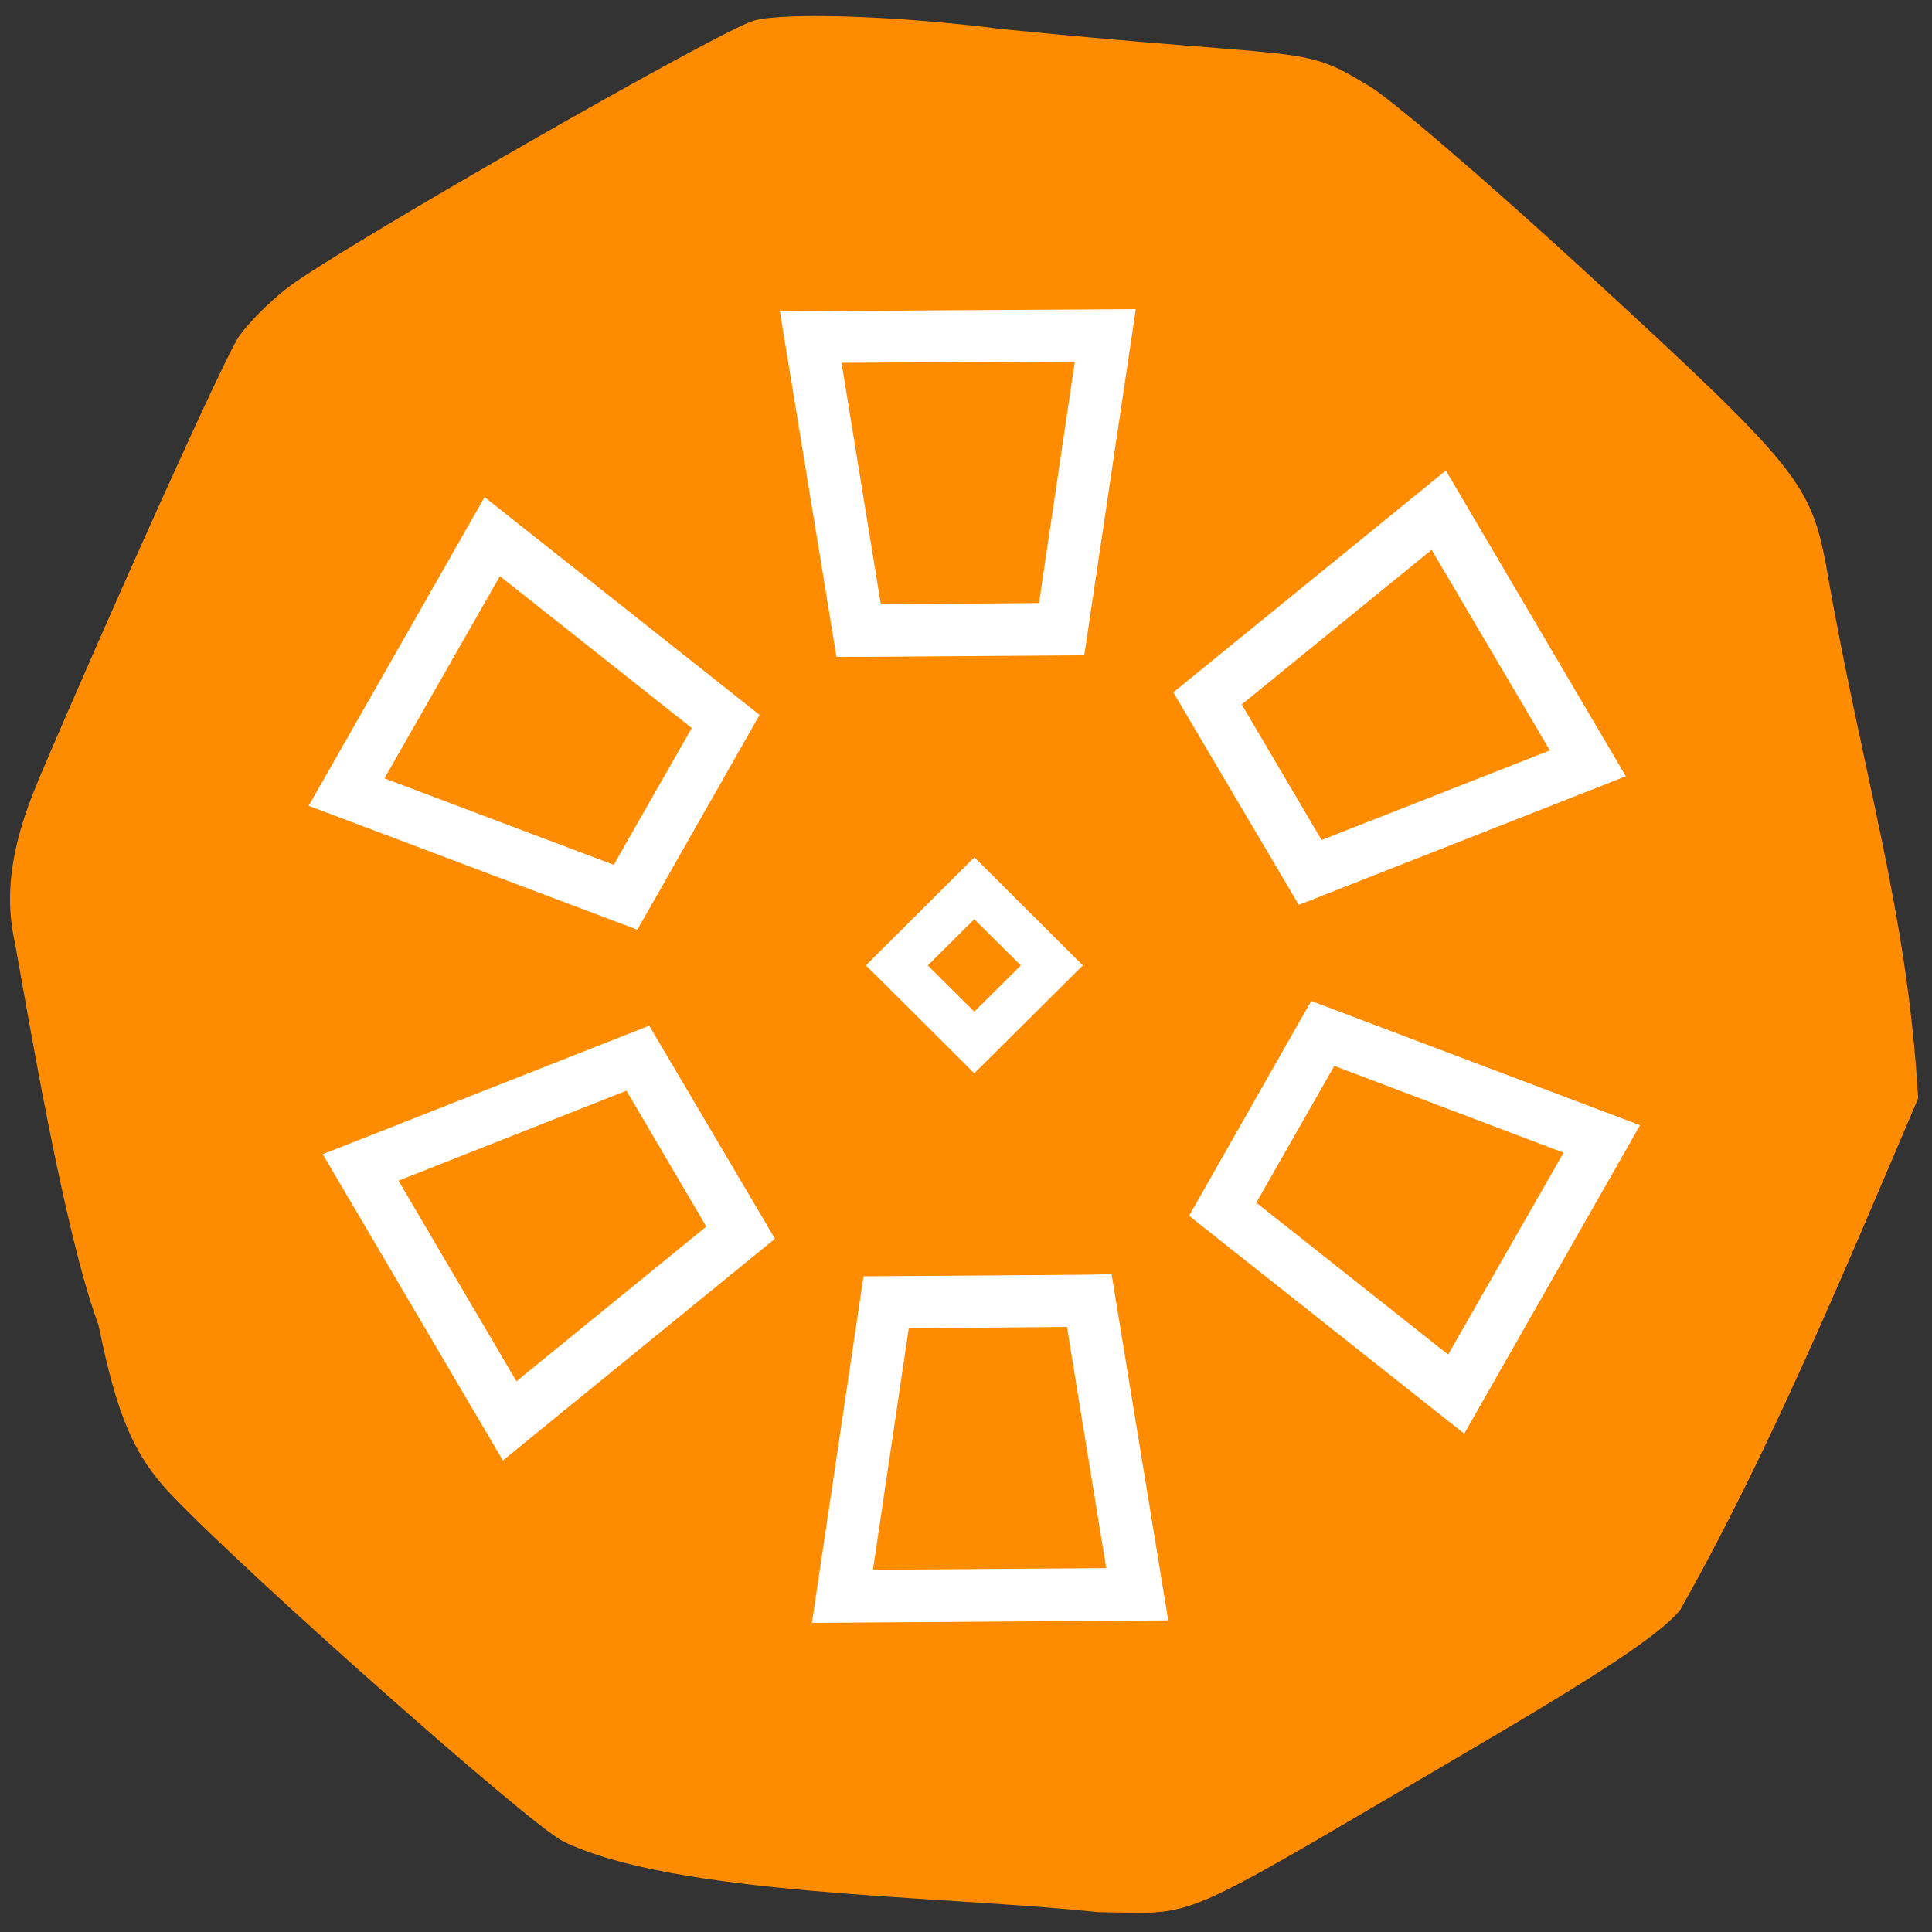 <svg xmlns="http://www.w3.org/2000/svg" viewBox="0 0 24 24"><rect x="0" y="0" width="24" height="24" fill="#333333" stroke="none"/><path d="m 0.473 9.699 c 0.934 -2.191 2.309 -5.238 2.488 -5.508 c 0.109 -0.164 0.387 -0.445 0.617 -0.621 c 0.66 -0.5 5.367 -3.195 5.785 -3.313 c 0.387 -0.109 1.809 -0.059 3.09 0.105 c 3.789 0.379 3.703 0.187 4.516 0.684 c 0.223 0.105 1.477 1.18 2.789 2.387 c 2.523 2.32 2.727 2.566 2.918 3.543 c 0.453 2.641 1.016 4.301 1.152 6.668 c -0.898 2.105 -1.836 4.375 -2.961 6.363 c -0.27 0.313 -0.965 0.773 -2.734 1.809 c -3.617 2.121 -3.219 1.949 -4.488 1.938 c -1.973 -0.211 -5.258 -0.199 -6.656 -0.883 c -0.441 -0.234 -3.934 -3.328 -4.863 -4.305 c -0.461 -0.484 -0.672 -0.973 -0.902 -2.105 c -0.426 -1.145 -0.871 -3.828 -1.039 -4.75 c -0.121 -0.531 -0.078 -1.152 0.289 -2.01" fill="#ff8c00"/><path d="m 14.11 3.84 l -4.422 0.027 l 0.703 4.293 h 0.277 l 2.801 -0.02 l 0.641 -4.305 m -0.758 0.656 l -0.445 3 l -1.965 0.016 l -0.488 -3 m 7.504 1.34 l -3.383 2.754 l 0.141 0.238 l 1.418 2.402 l 4.063 -1.598 l -2.238 -3.801 m -11.941 0.336 l -2.184 3.832 l 4.082 1.539 l 0.137 -0.238 l 1.383 -2.43 l -3.418 -2.707 m 11.766 0.656 l 1.469 2.492 l -2.836 1.113 l -0.992 -1.684 m -9.215 -1.594 l 2.383 1.887 l -0.969 1.699 l -2.848 -1.074 m 7.328 0.98 l -1.348 1.344 l 0.191 0.188 l 1.156 1.152 l 1.348 -1.34 m -1.348 -0.574 l 0.578 0.574 l -0.578 0.574 l -0.578 -0.574 m 4.766 0.438 l -0.141 0.246 l -1.379 2.426 l 3.418 2.707 l 2.184 -3.832 l -4.082 -1.543 m -8.223 0.305 l -4.059 1.598 l 2.238 3.805 l 3.379 -2.754 l -0.141 -0.242 l -1.418 -2.402 m 8.508 0.496 l 2.848 1.078 l -1.434 2.508 l -2.383 -1.887 m -7.824 -1.391 l 0.992 1.688 l -2.359 1.922 l -1.465 -2.492 m 8.855 1.16 l -0.277 0.008 l -2.801 0.02 l -0.641 4.305 l 4.426 -0.031 l -0.703 -4.297 m -0.555 0.652 l 0.488 2.996 l -2.898 0.02 l 0.445 -3" fill="#fff"/></svg>